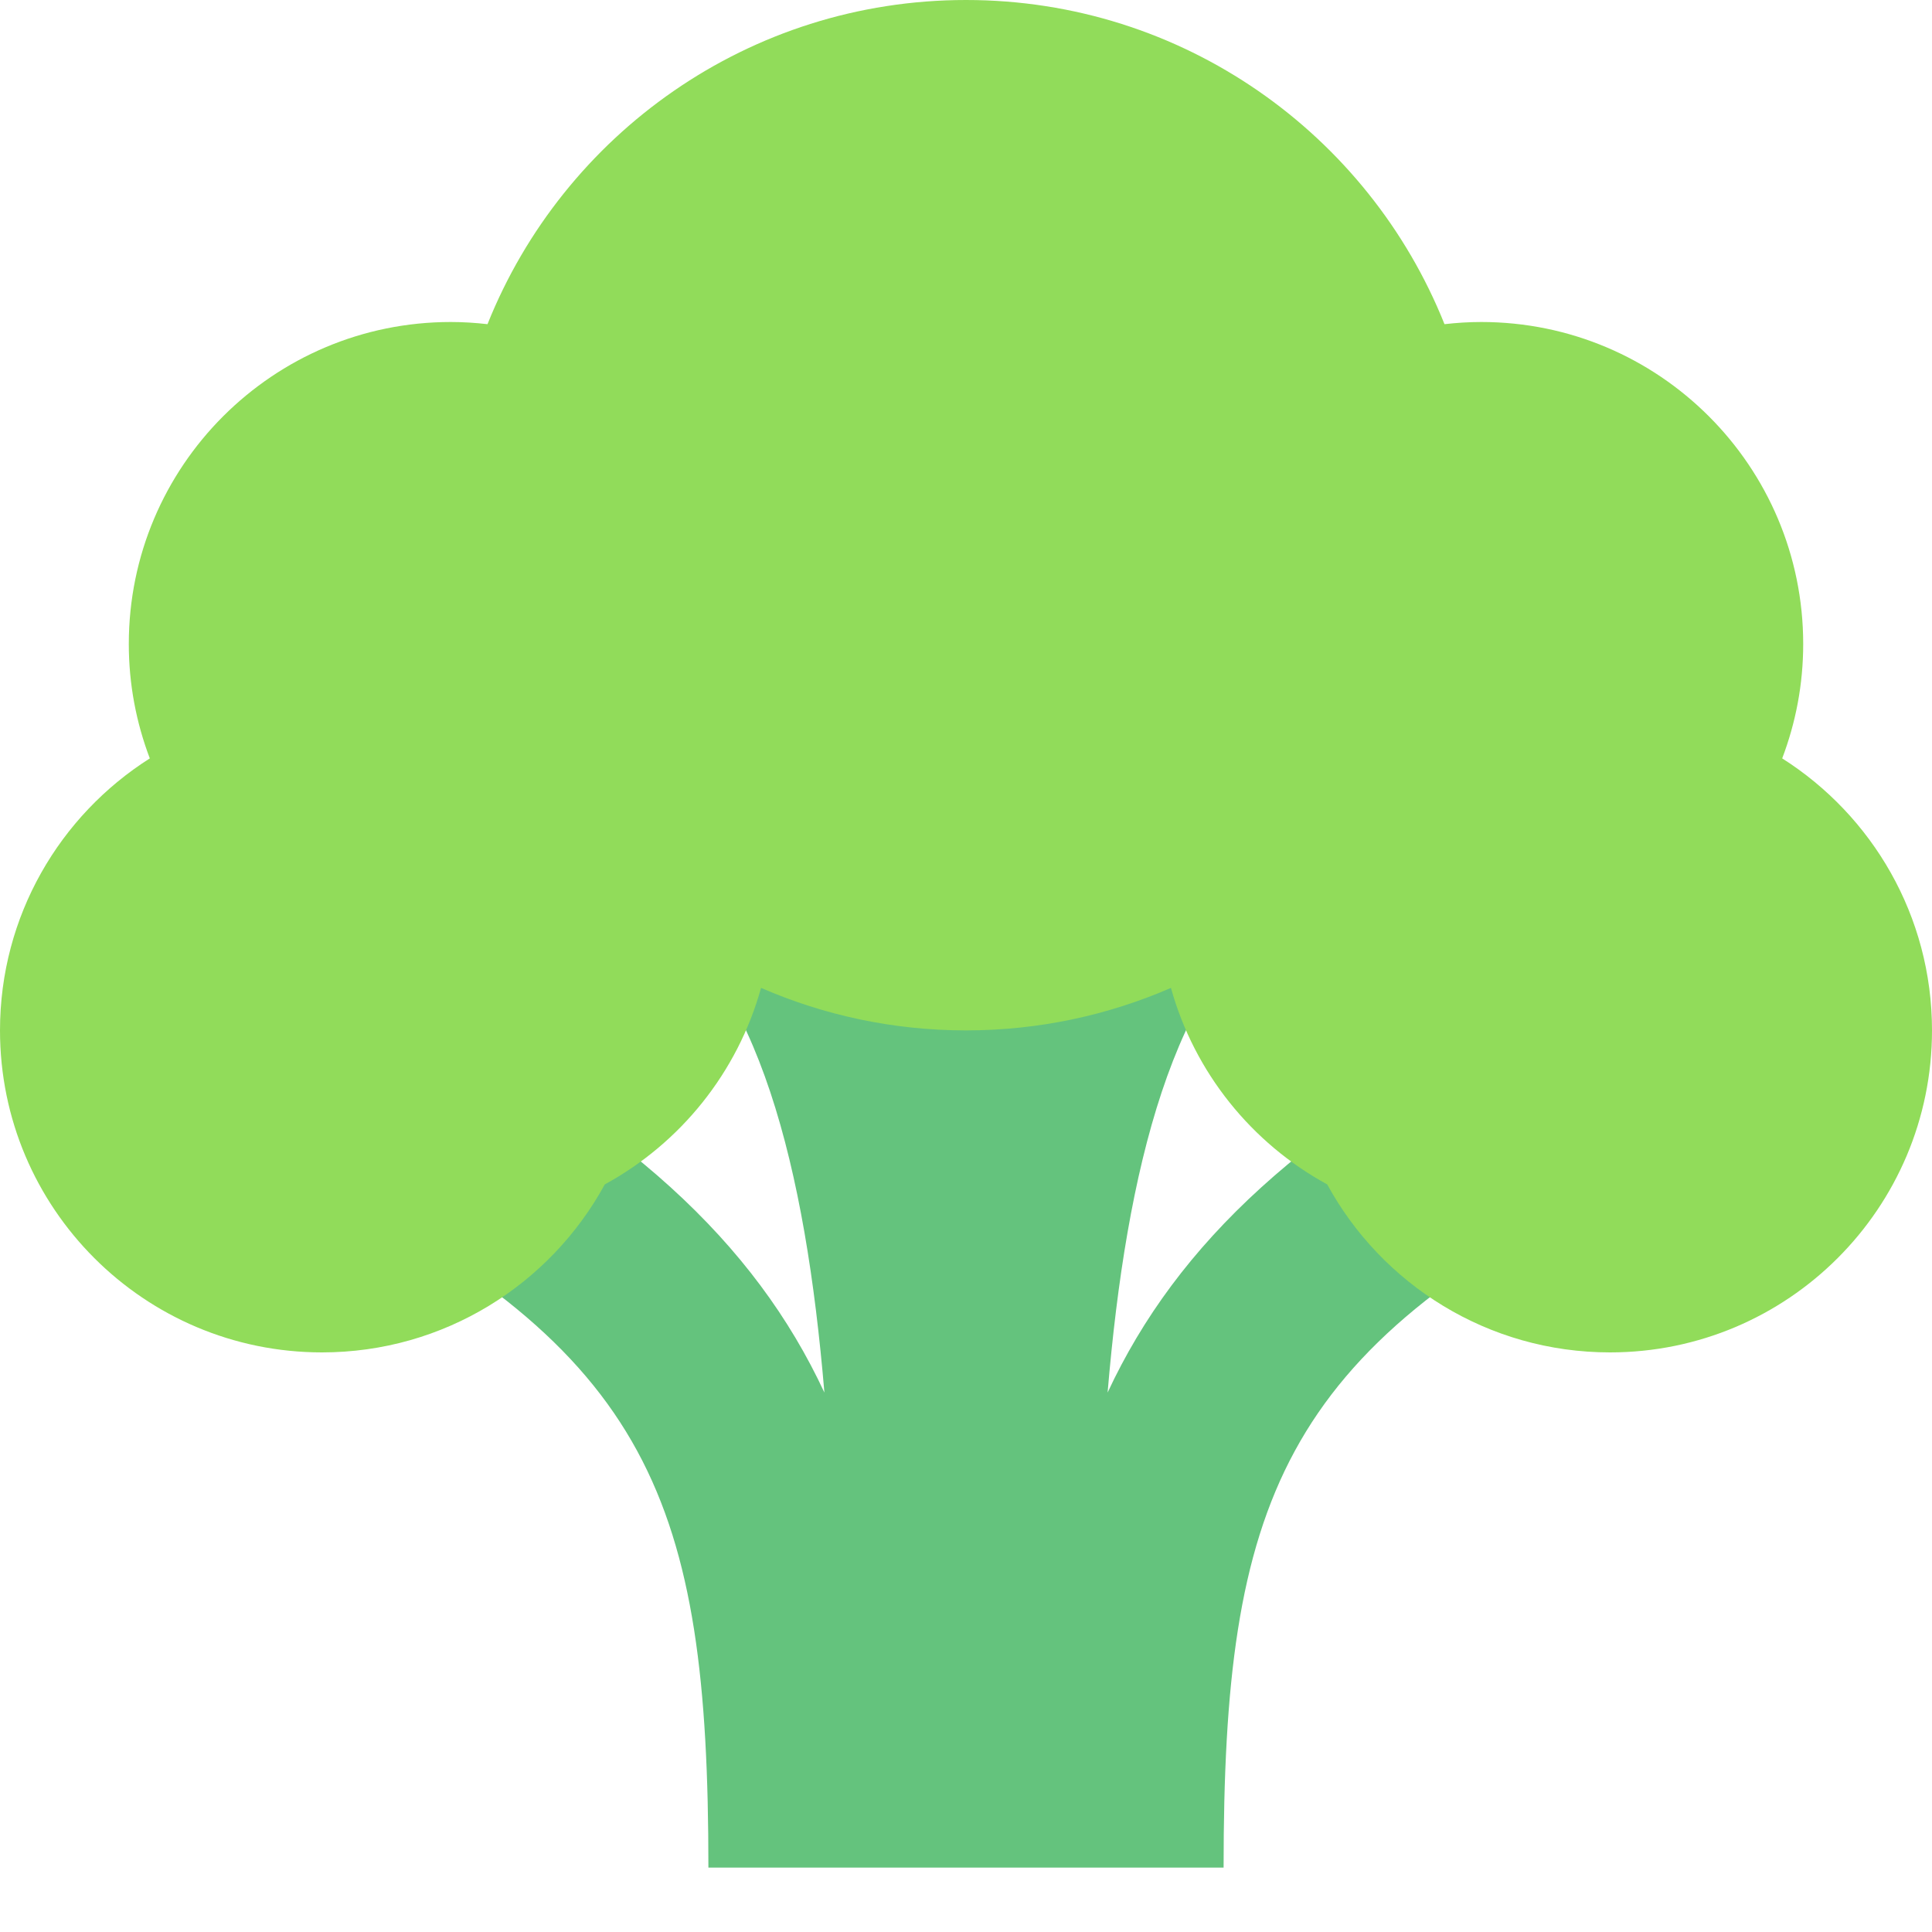 <?xml version="1.0" encoding="UTF-8"?>
<svg width="24px" height="24px" viewBox="0 0 24 24" version="1.1" xmlns="http://www.w3.org/2000/svg" xmlns:xlink="http://www.w3.org/1999/xlink">
    <!-- Generator: sketchtool 52.5 (67469) - http://www.bohemiancoding.com/sketch -->
    <title>4B378284-BC1C-4AB0-A8C9-A8867290B765</title>
    <desc>Created with sketchtool.</desc>
    <g id="Page-1" stroke="none" stroke-width="1" fill="none" fill-rule="evenodd">
        <g id="Main-Page" transform="translate(-196, -877)">
            <g id="Group-4" transform="translate(156, 784)">
                <g id="Veggie" transform="translate(40, 93)">
                    <g id="broccoli-3">
                        <path d="M19.063,12.527 C16.218,13.949 14.625,15.44 13.759,17.299 C13.993,14.523 14.571,12.153 16,11.2 L12,11.2 L8,11.2 C9.429,12.153 10.007,14.523 10.241,17.299 C9.375,15.44 7.782,13.949 4.937,12.527 L3.863,14.673 C8.086,16.785 8.8,18.654 8.8,23.2 L15.2,23.2 C15.2,18.654 15.914,16.785 20.137,14.673 L19.063,12.527 Z" id="XMLID_893_" fill="#64C37D"></path>
                        <path d="M22.139,9.421 C22.307,8.979 22.4,8.501 22.4,8 C22.4,5.791 20.609,4 18.4,4 C18.246,4 18.093,4.01 17.944,4.027 C17.001,1.668 14.696,0 12,0 C9.304,0 6.999,1.668 6.056,4.027 C5.907,4.01 5.754,4 5.6,4 C3.391,4 1.6,5.791 1.6,8 C1.6,8.501 1.693,8.979 1.861,9.421 C0.743,10.13 0,11.378 0,12.8 C0,15.009 1.791,16.8 4,16.8 C5.516,16.8 6.835,15.956 7.513,14.713 C8.452,14.201 9.162,13.324 9.454,12.272 C10.234,12.611 11.095,12.8 12,12.8 C12.905,12.8 13.766,12.611 14.546,12.272 C14.838,13.324 15.548,14.201 16.487,14.713 C17.165,15.956 18.484,16.8 20,16.8 C22.209,16.8 24,15.009 24,12.8 C24,11.378 23.257,10.13 22.139,9.421 Z" id="XMLID_895_" fill="#91DC5A"></path>
                    </g>
                </g>
            </g>
        </g>
    </g>
</svg>
